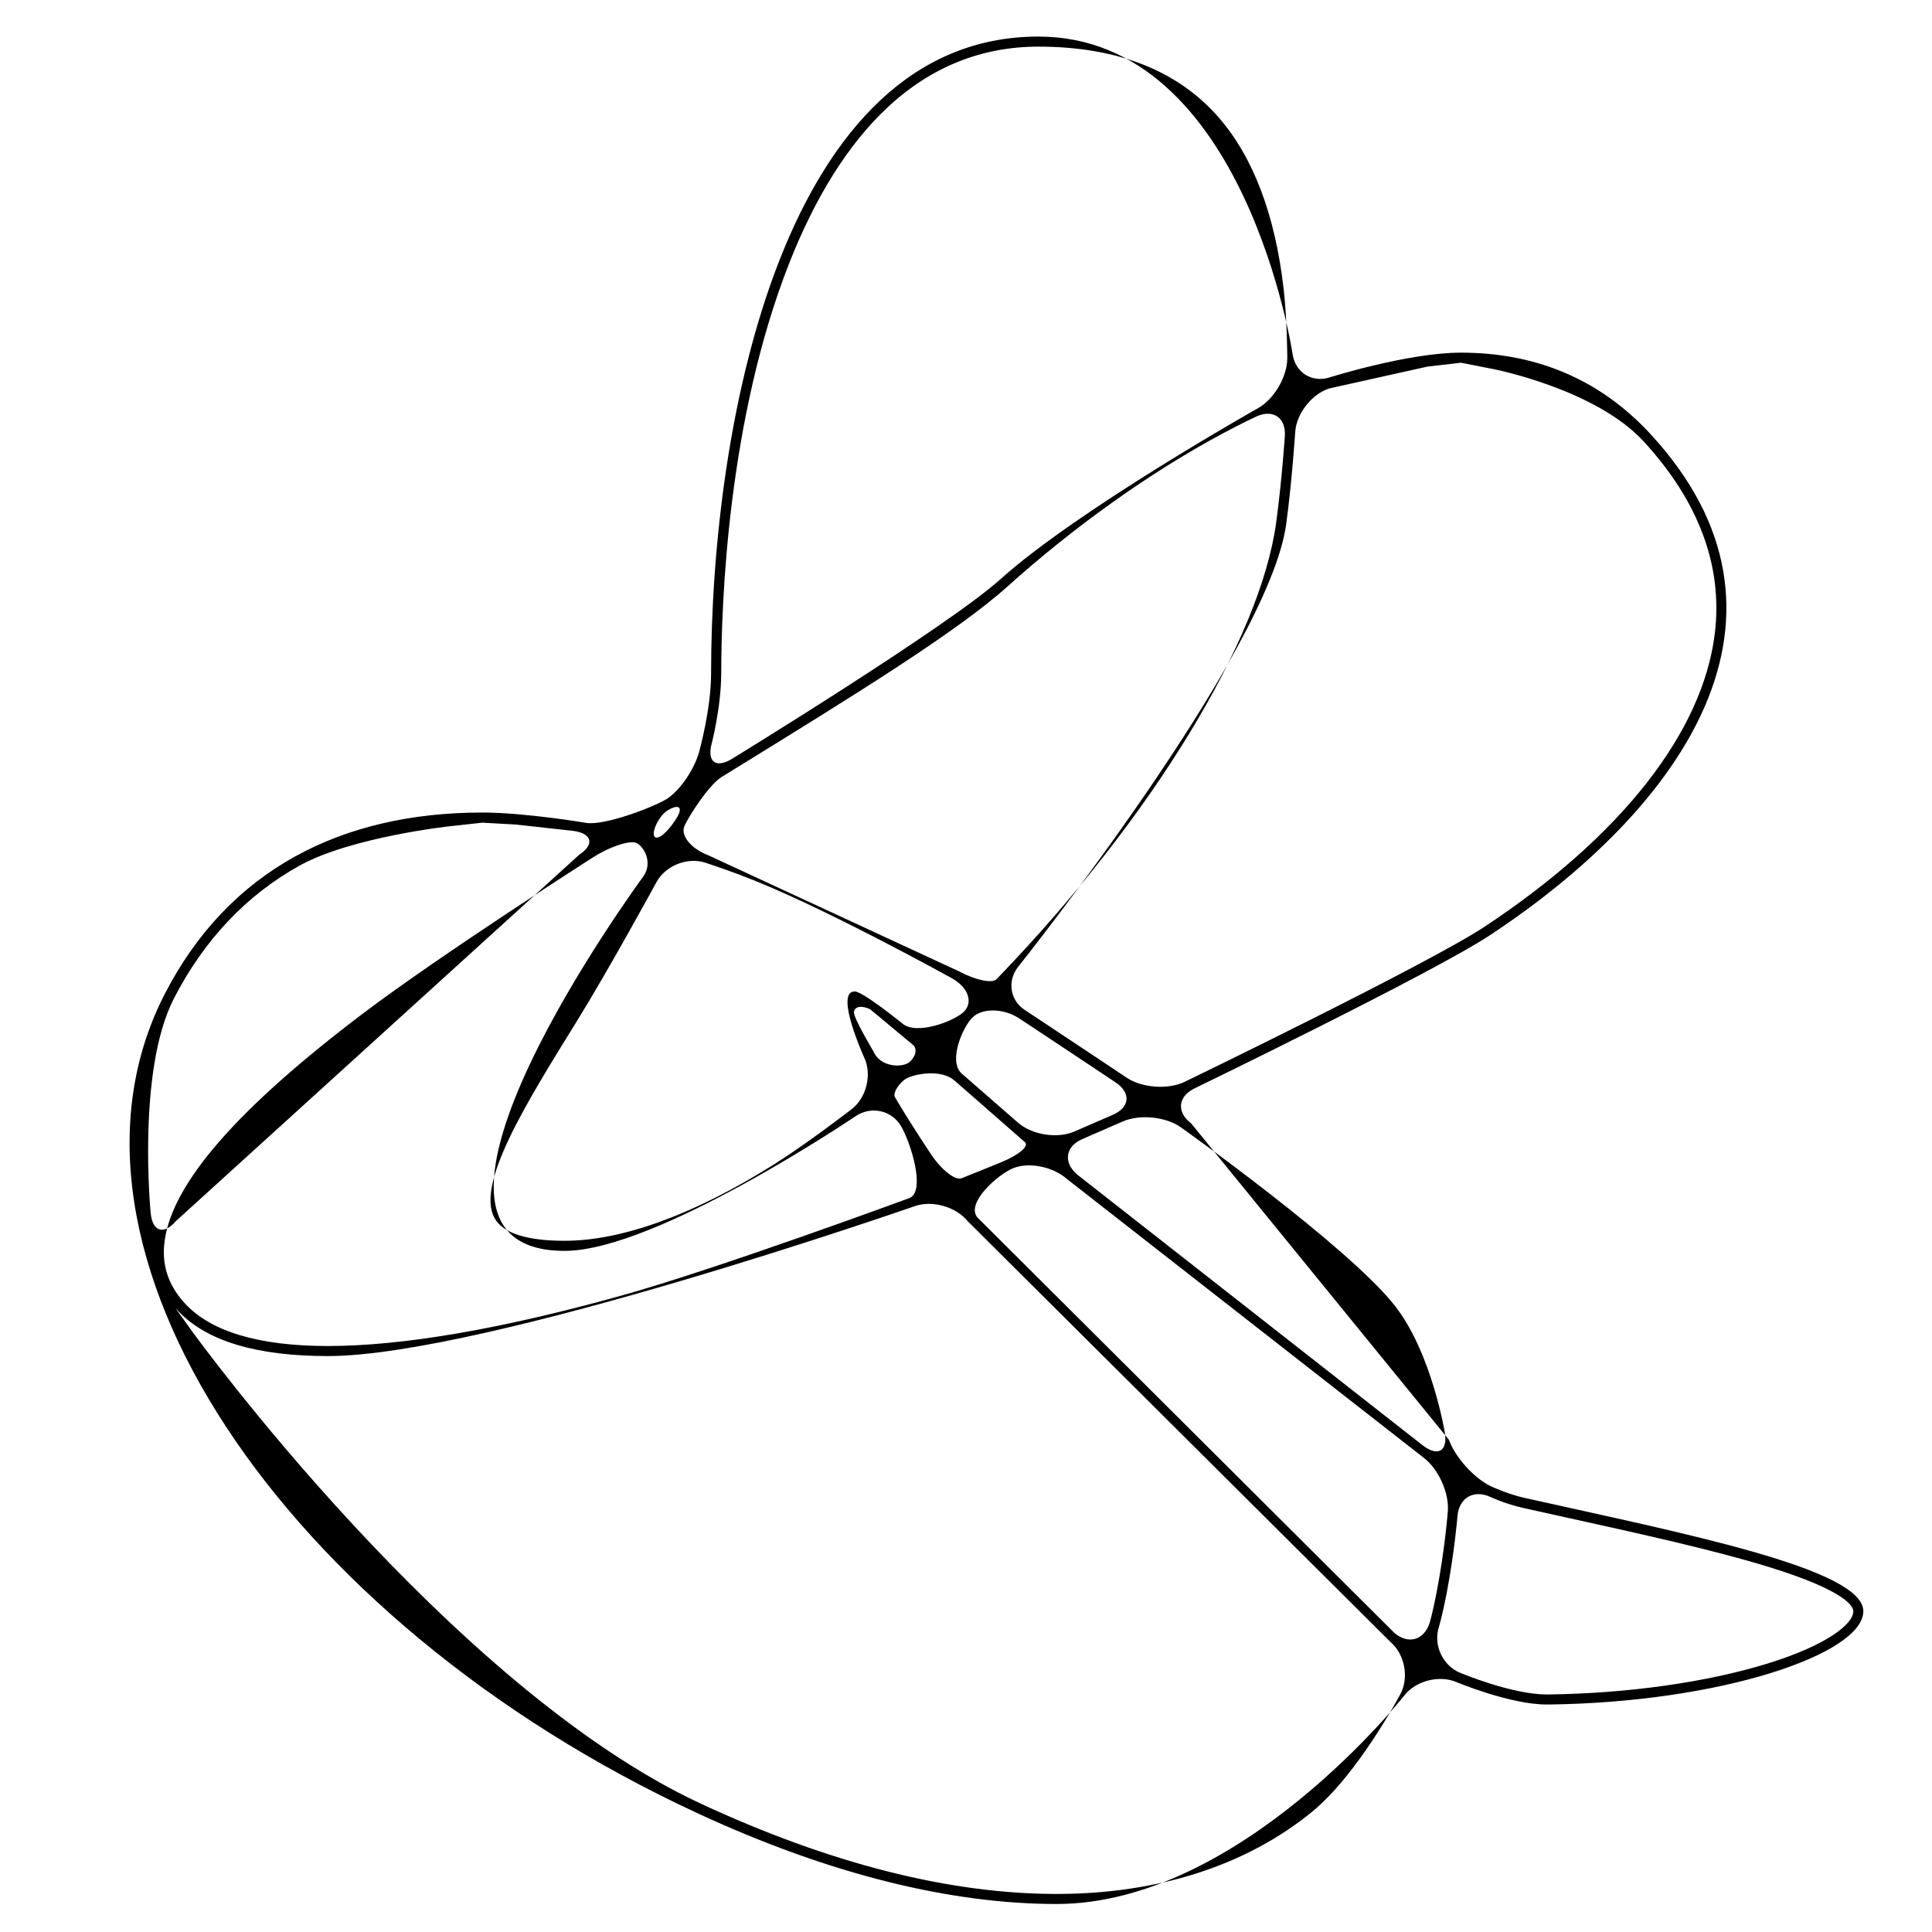 <?xml version="1.0" encoding="UTF-8"?>
<svg id="Layer_1" xmlns="http://www.w3.org/2000/svg" version="1.1" viewBox="0 0 1080 1080">
  <!-- Generator: Adobe Illustrator 29.6.1, SVG Export Plug-In . SVG Version: 2.1.1 Build 9)  -->
  <path d="M852.68,837.45c-10.35-2.31-19.46-6.72-19.46-6.72-9.3-4.51-19.76-16.13-23.25-25.86l-144.15-176.94c-8.24-6.23-7.38-15,1.92-19.51,0,0,133.58-64.73,165.3-85.73,107.92-71.4,183.02-178.5,89.78-279.85-30.01-32.62-66.78-45.71-106.16-45.71-29.58,0-73.39,13.84-73.39,13.84-9.84,3.12-19.15-2.7-20.68-12.92,0,0-26.57-177.61-142.16-177.61-141.8,0-182.93,214.29-182.93,356.07,0,20.11-6.74,44.02-6.74,44.02-2.8,9.93-10.99,21.73-18.2,26.18s-34.7,15-44.9,13.28c0,0-33.95-5.78-58.1-5.78-78.85,0-141.84,32.15-177.5,101.5-73.26,142.48,65.82,350.27,297.56,457.76,75.51,35.02,143.12,50.87,200.99,50.87,102.84,0,194.46-116.62,194.46-116.62,6.38-8.13,19.4-11.49,28.92-7.49,0,0,30.01,12.6,50.61,12.6h1.07c96.41-1.18,175.94-28.28,175.94-52.17s-101.41-43.64-188.96-63.25v.04h.02ZM92.08,693.26c4.66-32.32,40.86-73.73,110.69-126.61,43.15-32.68,128.73-87.4,128.73-87.4,8.69-5.56,19.29-9.28,23.53-8.26s10.55,10.85,4.43,19.17c0,0-153.88,209.09-43.79,209.09,51.34,0,162.63-75.3,162.63-75.3,8.56-5.78,19.92-3.4,25.24,5.33s14.37,36.94,4.68,40.51c0,0-107.04,39.44-160.66,54.4-67.12,18.74-122.4,28.24-164.3,28.24-38.82,0-65.82-8.17-80.3-24.26-9.22-10.25-12.79-21.67-10.87-34.91h0ZM414.32,489.34c43.29,16.13,117.84,57.54,117.84,57.54,9.03,5.01,12.02,13.43,6.63,18.7s-26.2,13.22-34.2,6.7c0,0-22.18-18.07-26.84-18.05h-.08c-11.34.28,5.52,37.15,5.52,37.15,4.3,9.39,1.13,22.25-7.02,28.58,0,0-24.38,18.91-43.38,30.87-44.41,27.98-84.92,42.78-117.15,42.78-21.31,0-34.48-4.26-39.15-12.66-10.54-18.91,16.94-63.23,46.01-110.16,17.86-28.83,44.53-77.75,44.53-77.75,4.94-9.07,17.05-13.97,26.91-10.89,0,0,7.36,2.31,20.38,7.15h0v.02ZM395.95,478.11c-9.65-3.68-15.66-11.02-13.35-16.34,2.31-5.31,13.56-22.97,20.81-27.44l6.46-3.98c67.12-41.37,125.07-77.09,153.24-102.42,37.16-33.43,79.49-63.61,119.21-84.98,12.68-6.82,20.02-10.14,20.02-10.14,9.41-4.24,16.56.71,15.89,11.02,0,0-1.6,24.39-4.85,48.32-8.9,65.52-69.41,164.81-154.14,252.96l-2.2,2.29c-2.42,2.48-11.85.49-20.94-4.41l-140.15-64.88h0ZM543.56,568.81c5.46-5.37,17.09-5.26,25.82.24,0,0,.3.19,8.43,5.56,22.44,14.84,45.92,30.54,45.92,30.54,8.58,5.75,7.87,13.86-1.58,18.01l-21.73,9.43c-9.5,4.06-23.61,1.78-31.36-5.03l-31.42-27.4c-7.79-6.78.47-25.97,5.92-31.34h0ZM510.36,584.1c2.52,2.12,1.63,6.42-1.93,9.58s-16.26,3.36-20.28-6.16c0,0-11.04-18.44-10.8-21.69s4.34-3.96,9.13-1.61l21.71,18.07,2.16,1.8h.02v.02ZM501.44,615.25l-1.13-1.9c-1.15-1.97,1.09-6.25,4.96-9.54s20.36-6.67,28.15.11c0,0,17.9,15.53,37.43,32.73l2.14,1.9c2.4,2.1-3.46,7.06-13,11.02,0,0-6.87,2.85-19.19,7.77l-3.23,1.3c-3.53,1.39-11.12-4.49-16.88-13.05,0,0-10.97-16.32-19.27-30.35h.02ZM566.32,653.06c8.66-3.59,22.12-.96,29.9,5.84l199.38,155.79c8.3,6.14,14.5,19.59,13.75,29.9,0,0-1.48,20.47-6.14,44.83-2.37,12.39-4,17.63-4,17.63-3.06,9.86-11.98,12.43-19.81,5.69l-233.07-232.22c-6.5-8.02,11.32-23.89,19.98-27.47h0l.02.02ZM780.12,730.43c20.36,26.37,27.55,70.46,27.55,70.46,1.67,10.2-3.76,13.48-12.04,7.32l-193.63-151.76c-7.77-6.8-6.38-15.68,3.12-19.74l22.54-9.8c9.45-4.17,24.06-2.7,32.49,3.29,0,0,94.46,67.15,119.98,100.22h0ZM798.05,204.91c10.25-1.18,18.65-2.14,18.67-2.14s8.3,1.63,18.42,3.62c0,0,56.77,11.15,83.57,40.26,31.04,33.73,44.45,69.92,39.87,107.51-6.72,55.23-52.41,113.41-128.62,163.83-31.49,20.83-167.64,86.72-167.64,86.72-9.3,4.51-23.92,3.47-32.51-2.27,0,0-25.37-16.98-48.88-32.53l-7.81-5.16c-8.56-5.41-10.29-16.43-3.83-24.49,0,0,139.91-175.12,149.71-247.34,3.23-23.83,5.03-51.44,5.03-51.44.68-10.31,9.28-21.28,19.14-24.36l54.91-12.21h-.02v-.02ZM403.18,376.53c0-39.89,3.7-142.08,37.9-229.16,14.74-37.5,33.18-66.82,54.84-87.12,24.19-22.69,52.64-34.18,84.54-34.18,43.94,0,77.82,13.28,100.69,39.47,19.49,22.33,31.77,54.8,36.47,96.51,1.93,17.16,1.99,38.1,1.99,38.1.02,10.33-7.32,22.93-16.32,28,0,0-100.94,56.88-143.96,95.57-29.71,26.72-150.25,100.54-150.25,100.54-8.81,5.39-13.9,1.63-11.29-8.38,0,0,5.37-20.69,5.37-39.38h0l.02.02ZM373.1,453.08c5.22-3.23,8.11-2.48,6.44,1.69s-9.39,14.37-12.9,13.41,1.24-11.87,6.46-15.1ZM97.12,558.32c16.88-32.84,40.53-57.86,70.27-74.4,28.69-15.94,83.57-21.99,83.57-21.99,10.27-1.13,18.67-2.05,18.67-2.05,0,0,8.43.47,18.76,1.05l32.49,3.59c10.2,1.62,11.49,7.61,2.89,13.3l-225.48,204.81c-6.72,7.85-13.03,5.86-14.05-4.41,0,0-7.83-79.55,12.9-119.89h-.02ZM733.43,1012.83c-36.79,30.03-86.16,45.9-142.78,45.9-59.77,0-126.59-16.94-198.63-50.35-140.45-65.15-283.96-263.25-283.96-263.25-6.07-8.36-10.52-14.61-9.9-13.86l.6.66c16.49,18.33,46.14,26.12,84.49,26.12,87.87,0,328.17-83.83,328.17-83.83,9.75-3.4,23.04.39,29.52,8.43l236.49,235.38c7.83,6.74,10.29,19.74,5.46,28.86,0,0-23.64,44.84-49.46,65.93h0ZM988.16,929.9c-33.73,10.46-78.38,16.77-122.52,17.31h-1c-19.85,0-48.66-12.21-48.66-12.21-9.5-4.04-14.78-15.4-11.7-25.26,0,0,1.95-6.29,4.45-19.29,4.39-23.04,6.01-42.89,6.01-42.89.83-10.29,9.16-15.12,18.5-10.7,0,0,8.06,3.79,18.22,6.08,8.62,1.93,17.37,3.87,26.14,5.8,39.66,8.75,80.68,17.8,111.12,27.19,43.89,13.54,47.31,22.38,47.31,24.77,0,7.15-14.8,18.95-47.85,29.2h-.02v-.02Z"/>
</svg>